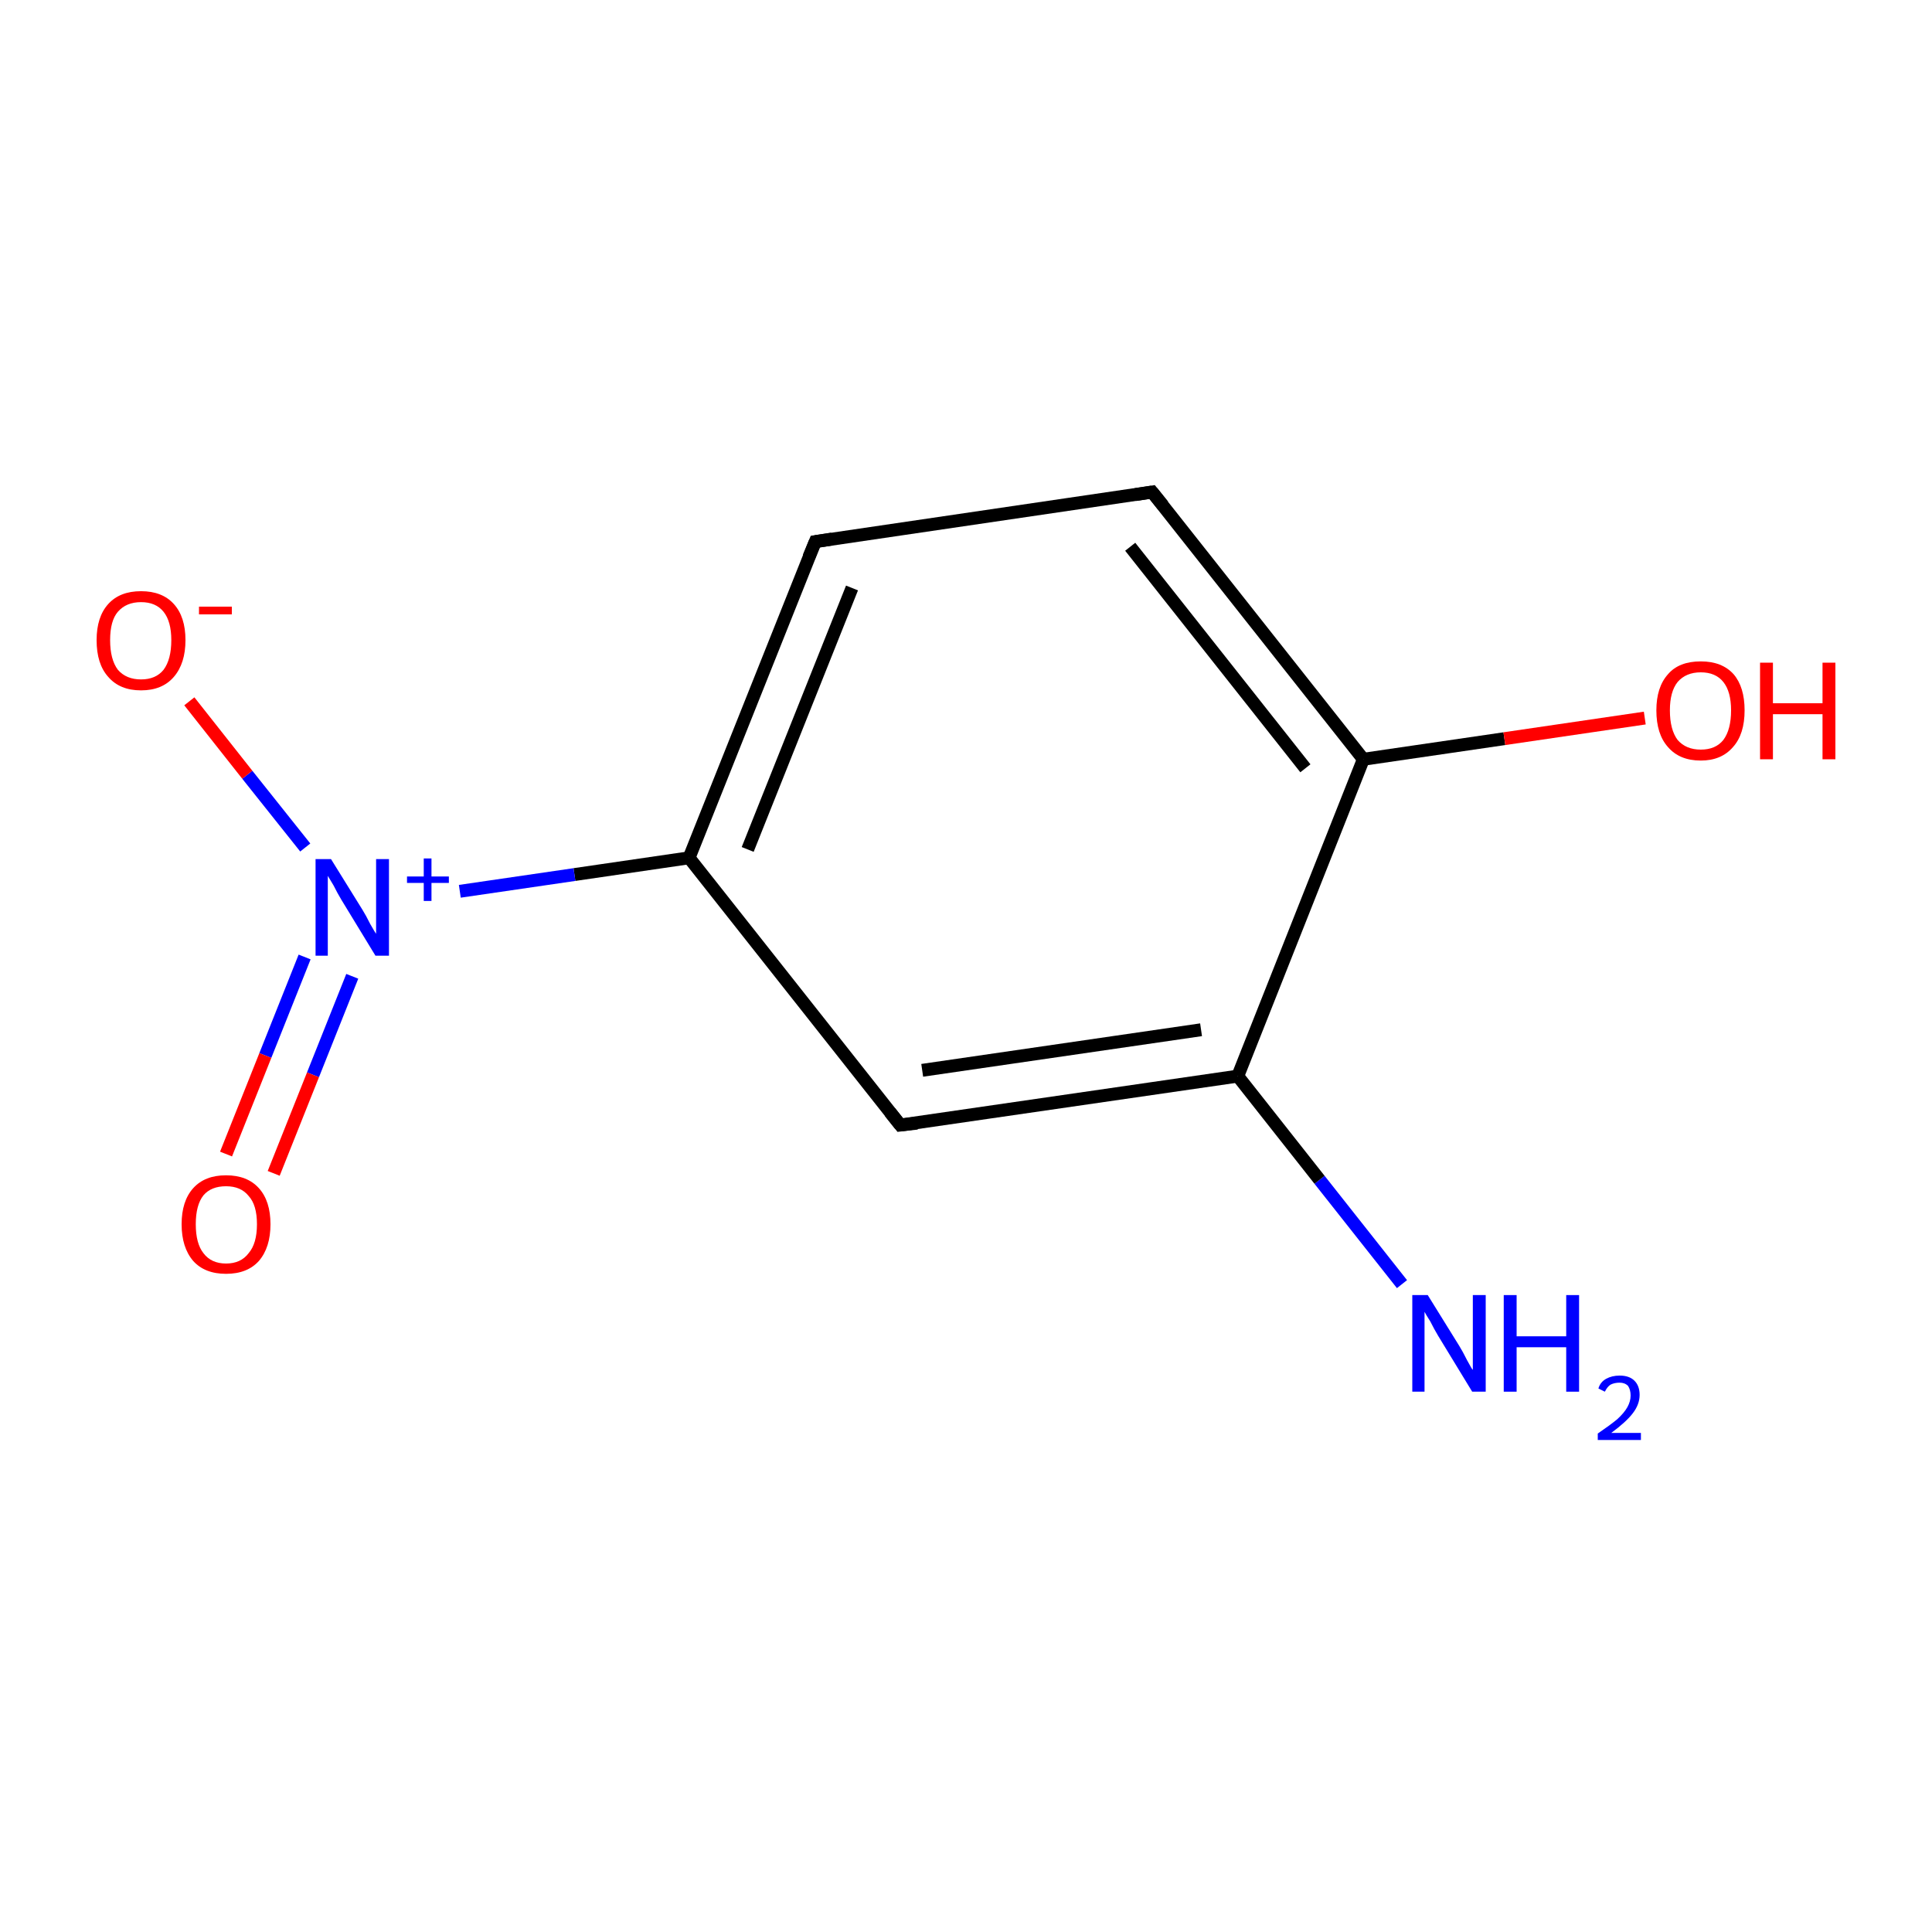 <?xml version='1.0' encoding='iso-8859-1'?>
<svg version='1.1' baseProfile='full'
              xmlns='http://www.w3.org/2000/svg'
                      xmlns:rdkit='http://www.rdkit.org/xml'
                      xmlns:xlink='http://www.w3.org/1999/xlink'
                  xml:space='preserve'
width='300px' height='300px' viewBox='0 0 300 300'>
<!-- END OF HEADER -->
<rect style='opacity:1.0;fill:#FFFFFF;stroke:none' width='300.0' height='300.0' x='0.0' y='0.0'> </rect>
<path class='bond-0 atom-0 atom-1' d='M 217.7,199.4 L 204.9,183.2' style='fill:none;fill-rule:evenodd;stroke:#0000FF;stroke-width:2.0px;stroke-linecap:butt;stroke-linejoin:miter;stroke-opacity:1' />
<path class='bond-0 atom-0 atom-1' d='M 204.9,183.2 L 192.2,167.1' style='fill:none;fill-rule:evenodd;stroke:#000000;stroke-width:2.0px;stroke-linecap:butt;stroke-linejoin:miter;stroke-opacity:1' />
<path class='bond-1 atom-1 atom-2' d='M 192.2,167.1 L 139.8,174.7' style='fill:none;fill-rule:evenodd;stroke:#000000;stroke-width:2.0px;stroke-linecap:butt;stroke-linejoin:miter;stroke-opacity:1' />
<path class='bond-1 atom-1 atom-2' d='M 186.5,159.9 L 143.2,166.2' style='fill:none;fill-rule:evenodd;stroke:#000000;stroke-width:2.0px;stroke-linecap:butt;stroke-linejoin:miter;stroke-opacity:1' />
<path class='bond-2 atom-2 atom-3' d='M 139.8,174.7 L 107.0,133.2' style='fill:none;fill-rule:evenodd;stroke:#000000;stroke-width:2.0px;stroke-linecap:butt;stroke-linejoin:miter;stroke-opacity:1' />
<path class='bond-3 atom-3 atom-4' d='M 107.0,133.2 L 89.2,135.8' style='fill:none;fill-rule:evenodd;stroke:#000000;stroke-width:2.0px;stroke-linecap:butt;stroke-linejoin:miter;stroke-opacity:1' />
<path class='bond-3 atom-3 atom-4' d='M 89.2,135.8 L 71.4,138.4' style='fill:none;fill-rule:evenodd;stroke:#0000FF;stroke-width:2.0px;stroke-linecap:butt;stroke-linejoin:miter;stroke-opacity:1' />
<path class='bond-4 atom-4 atom-5' d='M 47.3,148.6 L 41.2,163.9' style='fill:none;fill-rule:evenodd;stroke:#0000FF;stroke-width:2.0px;stroke-linecap:butt;stroke-linejoin:miter;stroke-opacity:1' />
<path class='bond-4 atom-4 atom-5' d='M 41.2,163.9 L 35.1,179.2' style='fill:none;fill-rule:evenodd;stroke:#FF0000;stroke-width:2.0px;stroke-linecap:butt;stroke-linejoin:miter;stroke-opacity:1' />
<path class='bond-4 atom-4 atom-5' d='M 54.7,151.6 L 48.6,166.9' style='fill:none;fill-rule:evenodd;stroke:#0000FF;stroke-width:2.0px;stroke-linecap:butt;stroke-linejoin:miter;stroke-opacity:1' />
<path class='bond-4 atom-4 atom-5' d='M 48.6,166.9 L 42.5,182.2' style='fill:none;fill-rule:evenodd;stroke:#FF0000;stroke-width:2.0px;stroke-linecap:butt;stroke-linejoin:miter;stroke-opacity:1' />
<path class='bond-5 atom-4 atom-6' d='M 47.4,131.6 L 38.4,120.3' style='fill:none;fill-rule:evenodd;stroke:#0000FF;stroke-width:2.0px;stroke-linecap:butt;stroke-linejoin:miter;stroke-opacity:1' />
<path class='bond-5 atom-4 atom-6' d='M 38.4,120.3 L 29.4,108.9' style='fill:none;fill-rule:evenodd;stroke:#FF0000;stroke-width:2.0px;stroke-linecap:butt;stroke-linejoin:miter;stroke-opacity:1' />
<path class='bond-6 atom-3 atom-7' d='M 107.0,133.2 L 126.6,84.1' style='fill:none;fill-rule:evenodd;stroke:#000000;stroke-width:2.0px;stroke-linecap:butt;stroke-linejoin:miter;stroke-opacity:1' />
<path class='bond-6 atom-3 atom-7' d='M 116.1,131.9 L 132.3,91.3' style='fill:none;fill-rule:evenodd;stroke:#000000;stroke-width:2.0px;stroke-linecap:butt;stroke-linejoin:miter;stroke-opacity:1' />
<path class='bond-7 atom-7 atom-8' d='M 126.6,84.1 L 178.9,76.4' style='fill:none;fill-rule:evenodd;stroke:#000000;stroke-width:2.0px;stroke-linecap:butt;stroke-linejoin:miter;stroke-opacity:1' />
<path class='bond-8 atom-8 atom-9' d='M 178.9,76.4 L 211.7,117.9' style='fill:none;fill-rule:evenodd;stroke:#000000;stroke-width:2.0px;stroke-linecap:butt;stroke-linejoin:miter;stroke-opacity:1' />
<path class='bond-8 atom-8 atom-9' d='M 175.5,84.9 L 202.7,119.3' style='fill:none;fill-rule:evenodd;stroke:#000000;stroke-width:2.0px;stroke-linecap:butt;stroke-linejoin:miter;stroke-opacity:1' />
<path class='bond-9 atom-9 atom-10' d='M 211.7,117.9 L 233.6,114.7' style='fill:none;fill-rule:evenodd;stroke:#000000;stroke-width:2.0px;stroke-linecap:butt;stroke-linejoin:miter;stroke-opacity:1' />
<path class='bond-9 atom-9 atom-10' d='M 233.6,114.7 L 255.4,111.5' style='fill:none;fill-rule:evenodd;stroke:#FF0000;stroke-width:2.0px;stroke-linecap:butt;stroke-linejoin:miter;stroke-opacity:1' />
<path class='bond-10 atom-9 atom-1' d='M 211.7,117.9 L 192.2,167.1' style='fill:none;fill-rule:evenodd;stroke:#000000;stroke-width:2.0px;stroke-linecap:butt;stroke-linejoin:miter;stroke-opacity:1' />
<path d='M 142.4,174.4 L 139.8,174.7 L 138.2,172.7' style='fill:none;stroke:#000000;stroke-width:2.0px;stroke-linecap:butt;stroke-linejoin:miter;stroke-miterlimit:10;stroke-opacity:1;' />
<path d='M 125.6,86.5 L 126.6,84.1 L 129.2,83.7' style='fill:none;stroke:#000000;stroke-width:2.0px;stroke-linecap:butt;stroke-linejoin:miter;stroke-miterlimit:10;stroke-opacity:1;' />
<path d='M 176.3,76.8 L 178.9,76.4 L 180.6,78.5' style='fill:none;stroke:#000000;stroke-width:2.0px;stroke-linecap:butt;stroke-linejoin:miter;stroke-miterlimit:10;stroke-opacity:1;' />
<path class='atom-0' d='M 221.7 201.1
L 226.6 209.0
Q 227.1 209.8, 227.8 211.2
Q 228.6 212.7, 228.7 212.7
L 228.7 201.1
L 230.7 201.1
L 230.7 216.1
L 228.6 216.1
L 223.3 207.4
Q 222.7 206.4, 222.1 205.2
Q 221.4 204.1, 221.2 203.7
L 221.2 216.1
L 219.3 216.1
L 219.3 201.1
L 221.7 201.1
' fill='#0000FF'/>
<path class='atom-0' d='M 233.5 201.1
L 235.5 201.1
L 235.5 207.5
L 243.2 207.5
L 243.2 201.1
L 245.2 201.1
L 245.2 216.1
L 243.2 216.1
L 243.2 209.2
L 235.5 209.2
L 235.5 216.1
L 233.5 216.1
L 233.5 201.1
' fill='#0000FF'/>
<path class='atom-0' d='M 248.2 215.6
Q 248.5 214.6, 249.4 214.1
Q 250.3 213.6, 251.5 213.6
Q 253.0 213.6, 253.8 214.4
Q 254.6 215.2, 254.6 216.6
Q 254.6 218.1, 253.5 219.5
Q 252.5 220.8, 250.2 222.5
L 254.8 222.5
L 254.8 223.6
L 248.1 223.6
L 248.1 222.6
Q 250.0 221.3, 251.1 220.4
Q 252.2 219.4, 252.7 218.5
Q 253.2 217.6, 253.2 216.7
Q 253.2 215.8, 252.8 215.2
Q 252.3 214.7, 251.5 214.7
Q 250.7 214.7, 250.1 215.0
Q 249.6 215.3, 249.2 216.1
L 248.2 215.6
' fill='#0000FF'/>
<path class='atom-4' d='M 51.4 133.4
L 56.3 141.3
Q 56.8 142.1, 57.5 143.5
Q 58.3 144.9, 58.4 145.0
L 58.4 133.4
L 60.4 133.4
L 60.4 148.4
L 58.3 148.4
L 53.0 139.7
Q 52.4 138.7, 51.8 137.5
Q 51.1 136.3, 50.9 136.0
L 50.9 148.4
L 49.0 148.4
L 49.0 133.4
L 51.4 133.4
' fill='#0000FF'/>
<path class='atom-4' d='M 63.2 136.1
L 65.8 136.1
L 65.8 133.3
L 67.0 133.3
L 67.0 136.1
L 69.7 136.1
L 69.7 137.1
L 67.0 137.1
L 67.0 139.9
L 65.8 139.9
L 65.8 137.1
L 63.2 137.1
L 63.2 136.1
' fill='#0000FF'/>
<path class='atom-5' d='M 28.2 190.1
Q 28.2 186.5, 30.0 184.5
Q 31.8 182.5, 35.1 182.5
Q 38.4 182.5, 40.2 184.5
Q 42.0 186.5, 42.0 190.1
Q 42.0 193.7, 40.2 195.8
Q 38.4 197.8, 35.1 197.8
Q 31.8 197.8, 30.0 195.8
Q 28.2 193.7, 28.2 190.1
M 35.1 196.2
Q 37.4 196.2, 38.6 194.6
Q 39.9 193.1, 39.9 190.1
Q 39.9 187.1, 38.6 185.7
Q 37.4 184.2, 35.1 184.2
Q 32.8 184.2, 31.6 185.6
Q 30.4 187.1, 30.4 190.1
Q 30.4 193.1, 31.6 194.6
Q 32.8 196.2, 35.1 196.2
' fill='#FF0000'/>
<path class='atom-6' d='M 15.0 99.4
Q 15.0 95.8, 16.8 93.8
Q 18.6 91.8, 21.9 91.8
Q 25.2 91.8, 27.0 93.8
Q 28.8 95.8, 28.8 99.4
Q 28.8 103.0, 27.0 105.1
Q 25.2 107.2, 21.9 107.2
Q 18.6 107.2, 16.8 105.1
Q 15.0 103.1, 15.0 99.4
M 21.9 105.5
Q 24.2 105.5, 25.4 104.0
Q 26.6 102.4, 26.6 99.4
Q 26.6 96.5, 25.4 95.0
Q 24.2 93.5, 21.9 93.5
Q 19.6 93.5, 18.3 95.0
Q 17.1 96.4, 17.1 99.4
Q 17.1 102.4, 18.3 104.0
Q 19.6 105.5, 21.9 105.5
' fill='#FF0000'/>
<path class='atom-6' d='M 30.9 94.2
L 36.0 94.2
L 36.0 95.4
L 30.9 95.4
L 30.9 94.2
' fill='#FF0000'/>
<path class='atom-10' d='M 257.2 110.3
Q 257.2 106.7, 259.0 104.7
Q 260.7 102.7, 264.1 102.7
Q 267.4 102.7, 269.2 104.7
Q 270.9 106.7, 270.9 110.3
Q 270.9 114.0, 269.1 116.0
Q 267.3 118.1, 264.1 118.1
Q 260.8 118.1, 259.0 116.0
Q 257.2 114.0, 257.2 110.3
M 264.1 116.4
Q 266.4 116.4, 267.6 114.9
Q 268.8 113.3, 268.8 110.3
Q 268.8 107.4, 267.6 105.9
Q 266.4 104.4, 264.1 104.4
Q 261.8 104.4, 260.5 105.9
Q 259.3 107.4, 259.3 110.3
Q 259.3 113.3, 260.5 114.9
Q 261.8 116.4, 264.1 116.4
' fill='#FF0000'/>
<path class='atom-10' d='M 273.3 102.9
L 275.3 102.9
L 275.3 109.2
L 283.0 109.2
L 283.0 102.9
L 285.0 102.9
L 285.0 117.9
L 283.0 117.9
L 283.0 110.9
L 275.3 110.9
L 275.3 117.9
L 273.3 117.9
L 273.3 102.9
' fill='#FF0000'/>
</svg>

